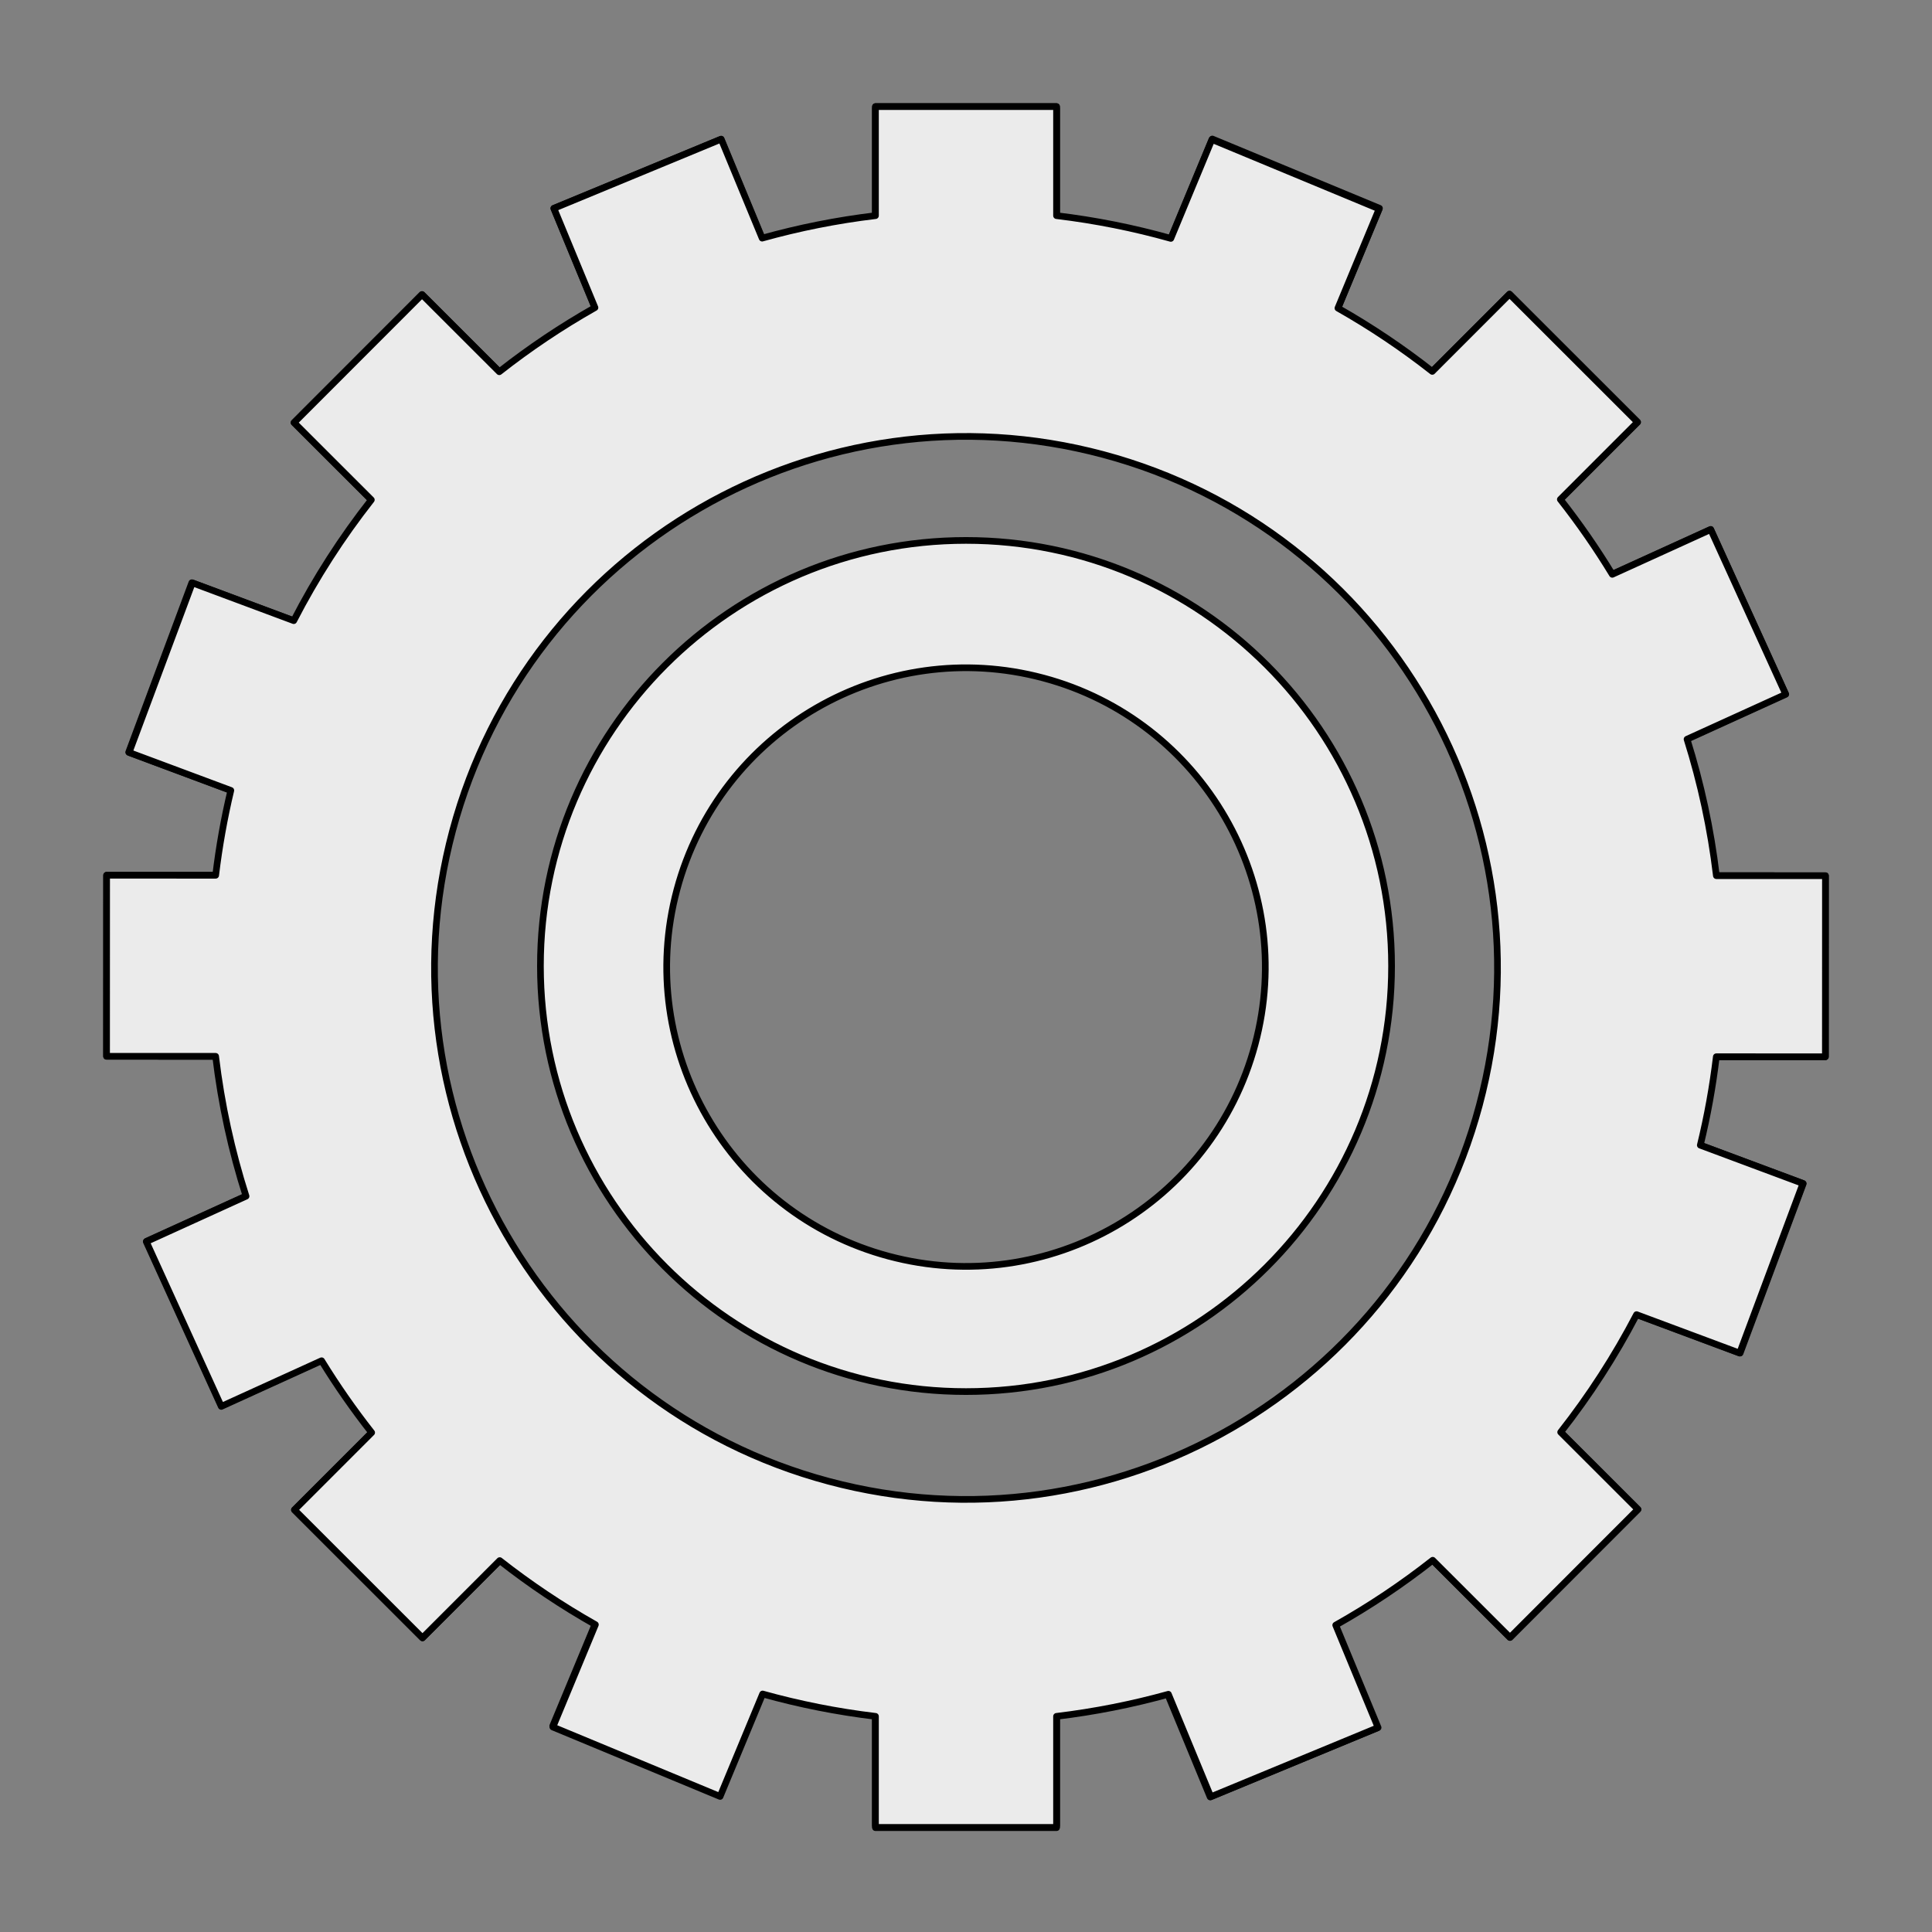 <?xml version="1.0" encoding="UTF-8" standalone="no"?>
<!DOCTYPE svg PUBLIC "-//W3C//DTD SVG 1.1//EN" "http://www.w3.org/Graphics/SVG/1.1/DTD/svg11.dtd">
<svg width="100%" height="100%" viewBox="0 0 800 800" version="1.1" xmlns="http://www.w3.org/2000/svg" xmlns:xlink="http://www.w3.org/1999/xlink" xml:space="preserve" xmlns:serif="http://www.serif.com/" style="fill-rule:evenodd;clip-rule:evenodd;stroke-linecap:round;stroke-linejoin:round;stroke-miterlimit:1.5;">
    <rect x="0" y="0" width="800" height="800" fill="#808080" stroke="none"/>
    <path d="M586.383,533.23L678.237,625.002L625.25,678.037L533.701,586.569C554.094,571.84 571.921,553.796 586.383,533.23ZM272.825,219.952C252.15,234.308 233.997,252.025 219.161,272.309L121.763,174.998L174.75,121.963L272.825,219.952Z" style="fill:rgb(235,235,235);stroke:black;stroke-width:2.76px;"/>
    <path d="M215.538,531.536C229.814,552.241 247.481,570.448 267.738,585.357L174.948,678.197L121.923,625.201L215.538,531.536ZM528.307,218.6L625.052,121.803L678.077,174.799L582.528,270.399C567.484,250.279 549.145,232.748 528.307,218.6Z" style="fill:rgb(235,235,235);stroke:black;stroke-width:2.76px;"/>
    <path d="M623.171,362.576L755.871,362.612L755.851,437.58L624.661,437.545C626.261,426.758 627.09,415.711 627.09,404.473C627.09,390.159 625.744,376.155 623.171,362.576ZM179.953,362.456C177.366,376.058 176.011,390.109 176.011,404.473C176.011,415.662 176.833,426.66 178.422,437.424L44.129,437.388L44.149,362.42L179.953,362.456Z" style="fill:rgb(235,235,235);stroke:black;stroke-width:2.76px;"/>
    <path d="M362.516,625.859C375.204,628.068 388.244,629.219 401.55,629.219C413.774,629.219 425.772,628.248 437.484,626.376L437.484,755.861L362.516,755.861L362.516,625.859ZM437.484,182.57C425.772,180.699 413.774,179.727 401.55,179.727C388.244,179.727 375.204,180.878 362.516,183.088L362.516,44.139L437.484,44.139L437.484,182.57Z" style="fill:rgb(235,235,235);stroke:black;stroke-width:2.76px;"/>
    <g transform="matrix(1,0,0,1.053,0,-20.36)">
        <path d="M362.516,625.859C375.204,628.068 388.244,629.219 401.55,629.219C413.774,629.219 425.772,628.248 437.484,626.376L437.484,737.992L362.516,737.992L362.516,625.859ZM437.484,182.57C425.772,180.699 413.774,179.727 401.55,179.727C388.244,179.727 375.204,180.878 362.516,183.088L362.516,62.008L437.484,62.008L437.484,182.57Z" style="fill:rgb(235,235,235);stroke:black;stroke-width:2.69px;"/>
    </g>
    <g transform="matrix(0.924,-0.382,0.402,0.973,-130.591,164.467)">
        <path d="M362.516,625.859C375.204,628.068 388.244,629.219 401.55,629.219C413.774,629.219 425.772,628.248 437.484,626.376L437.484,737.992L362.516,737.992L362.516,625.859ZM437.484,182.57C425.772,180.699 413.774,179.727 401.55,179.727C388.244,179.727 375.204,180.878 362.516,183.088L362.516,62.008L437.484,62.008L437.484,182.57Z" style="fill:rgb(235,235,235);stroke:black;stroke-width:2.69px;"/>
    </g>
    <g transform="matrix(0.924,0.383,-0.404,0.972,192.04,-141.533)">
        <path d="M362.516,625.859C375.204,628.068 388.244,629.219 401.55,629.219C413.774,629.219 425.772,628.248 437.484,626.376L437.484,737.992L362.516,737.992L362.516,625.859ZM437.484,182.57C425.772,180.699 413.774,179.727 401.55,179.727C388.244,179.727 375.204,180.878 362.516,183.088L362.516,62.008L437.484,62.008L437.484,182.57Z" style="fill:rgb(235,235,235);stroke:black;stroke-width:2.69px;"/>
    </g>
    <g transform="matrix(0.414,0.91,-0.958,0.436,617.623,-137.728)">
        <path d="M362.516,625.859C375.204,628.068 388.244,629.219 401.55,629.219C413.774,629.219 425.772,628.248 437.484,626.376L437.484,737.992L362.516,737.992L362.516,625.859ZM437.484,182.57C425.772,180.699 413.774,179.727 401.55,179.727C388.244,179.727 375.204,180.878 362.516,183.088L362.516,62.008L437.484,62.008L437.484,182.57Z" style="fill:rgb(235,235,235);stroke:black;stroke-width:2.69px;"/>
    </g>
    <g transform="matrix(-0.349,0.937,-0.987,-0.368,934.391,173.188)">
        <path d="M362.516,625.859C375.204,628.068 388.244,629.219 401.55,629.219C413.774,629.219 425.772,628.248 437.484,626.376L437.484,737.992L362.516,737.992L362.516,625.859ZM437.484,182.57C425.772,180.699 413.774,179.727 401.55,179.727C388.244,179.727 375.204,180.878 362.516,183.088L362.516,62.008L437.484,62.008L437.484,182.57Z" style="fill:rgb(235,235,235);stroke:black;stroke-width:2.69px;"/>
    </g>
    <path d="M437.484,89.299C453.672,91.234 469.482,94.407 484.816,98.723L501.823,57.754L571.063,86.496L554.006,127.584C567.705,135.351 580.761,144.122 593.077,153.795L625.052,121.803L678.077,174.799L646.102,206.792C653.87,216.671 661.057,227.028 667.616,237.819L708.379,219.264L739.437,287.497L698.57,306.098C704.289,324.273 708.392,343.163 710.711,362.6L755.871,362.612L755.851,437.58L710.691,437.568C709.199,450.016 706.975,462.241 704.063,474.197L746.549,490.041L720.354,560.284L677.662,544.363C668.682,561.586 658.146,577.871 646.239,593.033L678.237,625.002L625.25,678.037L593.252,646.067C580.613,656.009 567.192,664.999 553.094,672.931L570.64,715.36L501.362,744.009L483.807,701.559C468.781,705.731 453.31,708.808 437.484,710.701L437.484,756.696L362.516,756.696L362.516,710.701C346.545,708.792 330.943,705.678 315.789,701.446L298.177,743.873L228.937,715.131L246.54,672.725C232.646,664.884 219.41,656.012 206.923,646.205L174.948,678.197L121.923,625.201L153.898,593.208C146.436,583.718 139.51,573.786 133.162,563.454L91.621,582.362L60.563,514.129L101.881,495.323C95.925,476.705 91.668,457.337 89.289,437.4L44.129,437.388L44.149,362.42L89.309,362.432C90.74,350.495 92.843,338.764 95.578,327.295L53.451,311.585L79.646,241.342L121.632,257C130.766,239.267 141.545,222.518 153.761,206.967L121.763,174.998L174.75,121.963L206.748,153.933C219.227,144.117 232.469,135.229 246.361,127.376L229.36,86.266L298.638,57.617L315.59,98.609C330.799,94.353 346.472,91.218 362.516,89.299L362.516,44.139L437.484,44.139L437.484,89.299ZM456.853,188.222C574.175,219.6 643.951,340.326 612.573,457.648C581.195,574.971 460.469,644.746 343.147,613.368C225.825,581.99 156.049,461.264 187.427,343.942C218.805,226.62 339.531,156.844 456.853,188.222ZM400,223.778C497.259,223.778 576.222,302.741 576.222,400C576.222,497.259 497.259,576.222 400,576.222C302.741,576.222 223.778,497.259 223.778,400C223.778,302.741 302.741,223.778 400,223.778ZM432.016,280.74C498.085,298.41 537.378,366.395 519.708,432.464C502.038,498.533 434.053,537.826 367.984,520.156C301.915,502.486 262.622,434.5 280.292,368.432C297.962,302.363 365.947,263.069 432.016,280.74Z" style="fill:rgb(235,235,235);stroke:black;stroke-width:2.76px;"/>
</svg>
